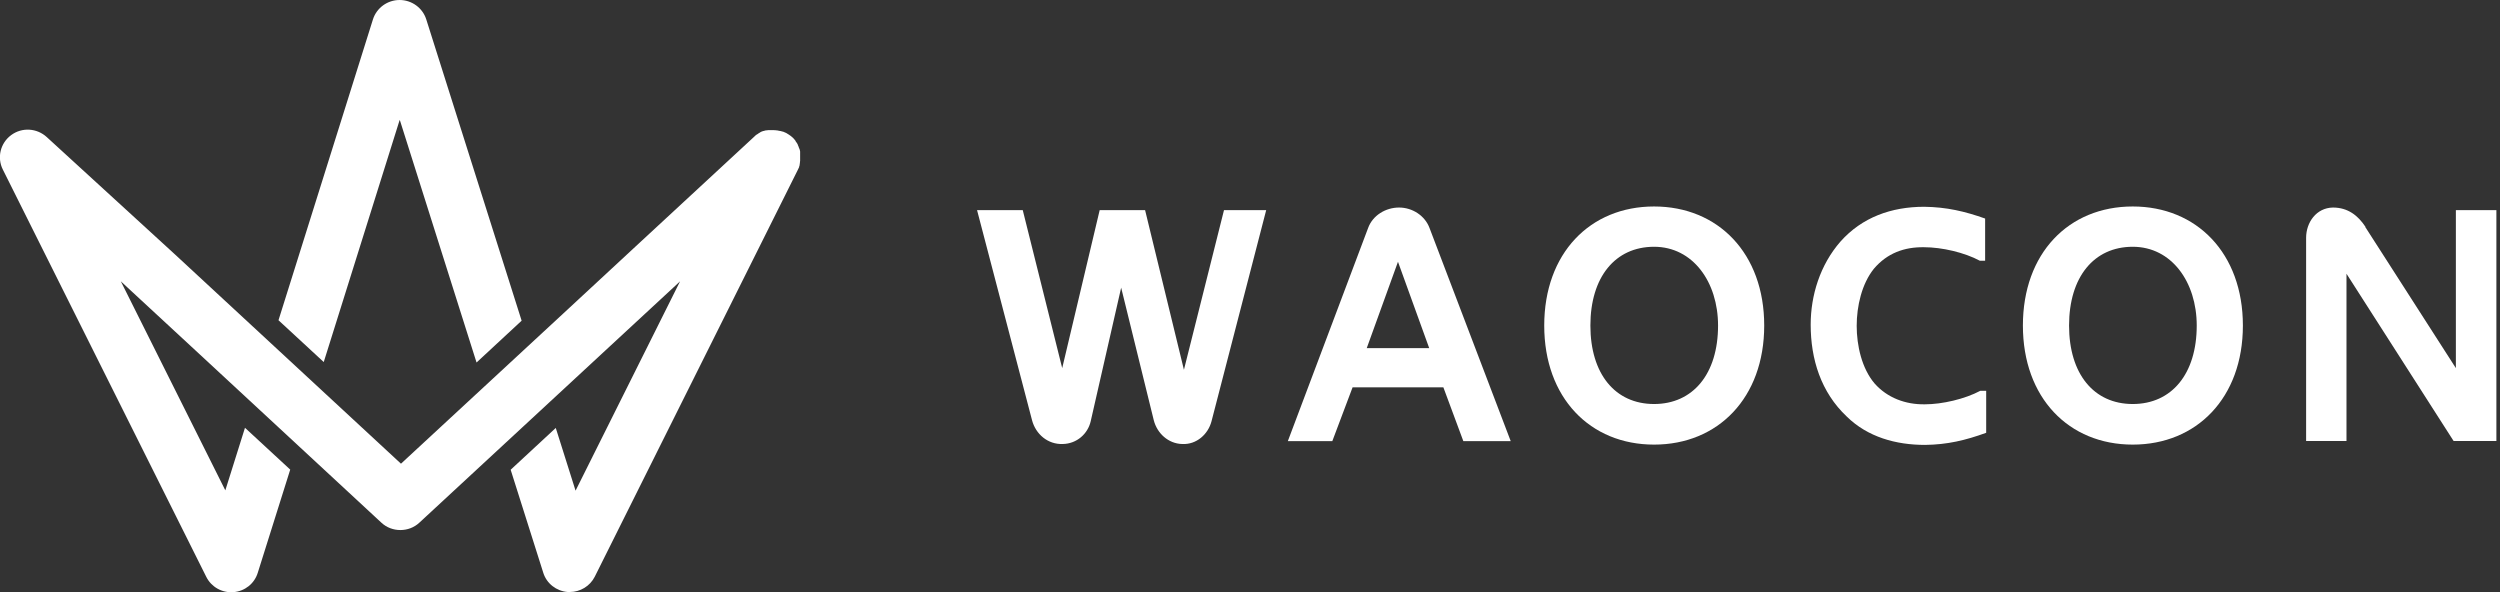<svg width="325" height="77" viewBox="0 0 325 77" fill="none" xmlns="http://www.w3.org/2000/svg">
<rect x="0" y="0" width="325" height="77" fill="#333333" stroke="none"/>
<g clip-path="url(#clip0_73_92)">
<path d="M51.988 15.636L61.95 47.126L67.812 41.69L55.414 2.521C54.939 1.024 53.533 0 51.949 0C50.364 0 48.958 1.024 48.483 2.521L36.204 41.631L42.086 47.066L51.949 15.617L51.988 15.636Z" fill="white"/>
<path d="M103.877 21.721C103.877 21.721 103.877 21.701 103.877 21.682C103.897 21.623 103.917 21.603 103.937 21.564C103.937 21.544 103.937 21.505 103.937 21.485C103.937 21.445 103.937 21.426 103.957 21.386C103.957 21.347 103.976 21.327 103.976 21.288C103.976 21.288 103.976 21.248 103.976 21.229C103.976 21.189 103.976 21.15 103.996 21.091C103.996 21.032 103.996 20.973 104.016 20.933C104.016 20.933 104.016 20.933 104.016 20.914C104.016 20.874 104.016 20.815 104.016 20.756C104.016 20.756 104.016 20.638 104.016 20.579V20.421C104.016 20.421 104.016 20.303 104.016 20.244V20.205C104.016 20.205 104.016 20.126 104.016 20.087C104.016 20.067 104.016 20.047 104.016 20.008C104.016 19.988 104.016 19.949 104.016 19.909C104.016 19.87 104.016 19.85 104.016 19.811C104.016 19.791 104.016 19.771 104.016 19.732C104.016 19.693 104.016 19.653 103.996 19.614C103.996 19.614 103.996 19.594 103.996 19.575C103.996 19.535 103.976 19.496 103.957 19.456C103.957 19.456 103.957 19.456 103.957 19.437C103.957 19.397 103.937 19.338 103.897 19.299C103.897 19.299 103.858 19.181 103.838 19.141C103.838 19.082 103.798 19.043 103.778 18.984C103.759 18.944 103.739 18.885 103.719 18.846C103.719 18.846 103.719 18.846 103.719 18.826C103.719 18.787 103.679 18.747 103.659 18.708C103.659 18.708 103.64 18.688 103.64 18.669C103.64 18.629 103.6 18.61 103.58 18.57C103.58 18.551 103.541 18.511 103.521 18.491C103.521 18.472 103.501 18.452 103.481 18.432C103.461 18.393 103.442 18.354 103.402 18.314C103.402 18.314 103.402 18.294 103.402 18.275C103.224 18.038 103.006 17.822 102.768 17.645C102.768 17.645 102.768 17.645 102.748 17.645C102.729 17.625 102.709 17.605 102.669 17.586C102.649 17.586 102.61 17.546 102.59 17.526C102.352 17.349 102.075 17.211 101.798 17.113C101.798 17.113 101.778 17.113 101.758 17.113C101.719 17.113 101.679 17.074 101.639 17.074C101.6 17.074 101.58 17.074 101.56 17.054C101.54 17.054 101.501 17.054 101.481 17.034C101.441 17.034 101.402 17.034 101.382 17.015C101.362 17.015 101.342 17.015 101.322 17.015C101.283 17.015 101.223 17.015 101.184 16.975C101.124 16.975 101.065 16.955 101.025 16.955C100.847 16.936 100.689 16.916 100.51 16.916C100.51 16.916 100.411 16.916 100.352 16.916H100.332C100.332 16.916 100.233 16.916 100.194 16.916C100.194 16.916 100.154 16.916 100.134 16.916C100.095 16.916 100.055 16.916 100.015 16.916C99.996 16.916 99.976 16.916 99.936 16.916C99.897 16.916 99.877 16.916 99.857 16.916C99.817 16.916 99.797 16.916 99.758 16.936C99.758 16.936 99.718 16.936 99.698 16.936C99.659 16.936 99.619 16.955 99.58 16.955C99.58 16.955 99.54 16.955 99.52 16.955C99.481 16.955 99.441 16.975 99.401 16.995C99.401 16.995 99.382 16.995 99.362 16.995C99.322 17.015 99.283 17.034 99.223 17.034C99.223 17.034 99.223 17.034 99.203 17.034C99.164 17.034 99.124 17.074 99.065 17.093H99.045C99.005 17.093 98.966 17.133 98.926 17.152C98.926 17.152 98.906 17.152 98.886 17.172C98.847 17.172 98.807 17.211 98.787 17.231C98.768 17.231 98.748 17.251 98.728 17.27C98.688 17.27 98.669 17.31 98.649 17.31C98.609 17.33 98.589 17.349 98.57 17.369C98.57 17.369 98.53 17.389 98.51 17.408C98.471 17.428 98.431 17.467 98.391 17.487C98.391 17.487 98.391 17.487 98.371 17.487C98.253 17.566 98.154 17.664 98.055 17.763L82.627 32.04L73.279 40.705L52.127 60.28L29.094 38.953L22.756 33.084L6.08 17.822C4.793 16.64 2.852 16.522 1.446 17.566C0.04 18.61 -0.416 20.5 0.376 22.056L26.816 74.991C27.47 76.31 28.876 77.098 30.341 76.98C31.827 76.862 33.075 75.877 33.51 74.459L37.729 61.048L31.847 55.613L29.292 63.746L15.706 36.57L17.745 38.46L25.45 45.589L49.572 67.941C50.265 68.591 51.156 68.906 52.048 68.906C52.939 68.906 53.83 68.591 54.523 67.941L79.2 45.097L87.499 37.416L88.41 36.57L74.823 63.786L72.249 55.633L66.386 61.068L70.625 74.459C71.06 75.858 72.328 76.842 73.793 76.96C73.893 76.96 73.972 76.96 74.071 76.96C75.437 76.96 76.705 76.192 77.319 74.971L103.719 22.076C103.778 21.957 103.838 21.82 103.897 21.701L103.877 21.721Z" fill="white"/>
<path d="M153.911 48.071L159.12 27.314H164.606L157.496 54.767C157.06 56.441 155.555 57.819 153.693 57.721C151.891 57.681 150.425 56.342 149.99 54.629L145.751 37.397L141.79 54.767C141.414 56.401 139.988 57.681 138.166 57.721C136.225 57.799 134.641 56.441 134.165 54.629L127.016 27.314H132.957L138.087 47.854L142.959 27.314H148.861L153.911 48.071Z" fill="white"/>
<path d="M177.855 29.638C178.449 28.003 180.133 26.98 181.876 26.98C183.619 26.98 185.243 28.043 185.837 29.638L196.393 57.346H190.233L187.639 50.355H175.835L173.201 57.346H167.418L177.855 29.638ZM177.677 45.255H185.797L181.737 34.03L177.677 45.255Z" fill="white"/>
<path d="M215.029 26.842C223.347 26.842 229.348 32.927 229.348 42.321C229.348 51.714 223.347 57.799 215.029 57.799C206.711 57.799 200.75 51.714 200.75 42.321C200.75 32.927 206.711 26.842 215.029 26.842ZM215.029 52.522C220.08 52.522 223.347 48.622 223.347 42.321C223.347 36.669 220.08 32.08 215.029 32.08C209.979 32.08 206.751 36.019 206.751 42.321C206.751 48.622 209.979 52.522 215.029 52.522Z" fill="white"/>
<path d="M258.066 28.397V33.892H257.372C255.392 32.828 252.461 32.139 250.124 32.139C247.569 32.099 245.331 32.907 243.608 34.935C242.023 36.905 241.37 39.819 241.37 42.36C241.37 44.9 242.023 47.893 243.707 49.863C245.351 51.714 247.708 52.6 250.223 52.561C252.5 52.561 255.431 51.871 257.432 50.808H258.204V56.263C255.491 57.248 253.154 57.799 250.262 57.838C246.46 57.838 242.796 56.814 240.083 54.156C236.716 50.985 235.389 46.692 235.389 42.202C235.389 38.421 236.597 34.443 239.271 31.391C242.063 28.259 245.866 26.881 250.144 26.881C253.075 26.92 255.412 27.472 258.085 28.417L258.066 28.397Z" fill="white"/>
<path d="M277.257 26.842C285.575 26.842 291.576 32.927 291.576 42.321C291.576 51.714 285.575 57.799 277.257 57.799C268.938 57.799 262.977 51.714 262.977 42.321C262.977 32.927 268.919 26.842 277.257 26.842ZM277.257 52.522C282.307 52.522 285.575 48.622 285.575 42.321C285.575 36.669 282.307 32.08 277.257 32.08C272.206 32.08 268.978 36.019 268.978 42.321C268.978 48.622 272.206 52.522 277.257 52.522Z" fill="white"/>
<path d="M307.479 29.5L319.263 47.854V27.314H324.531V57.327H318.966L305.043 35.585V57.327H299.795V30.918C299.795 28.909 301.122 27.019 303.28 26.98C305.221 26.98 306.528 28.003 307.519 29.5H307.479Z" fill="white"/>
</g>
<defs>
<clipPath id="clip0_73_92">
<rect width="325" height="77" fill="white"/>
</clipPath>
</defs>
</svg>
